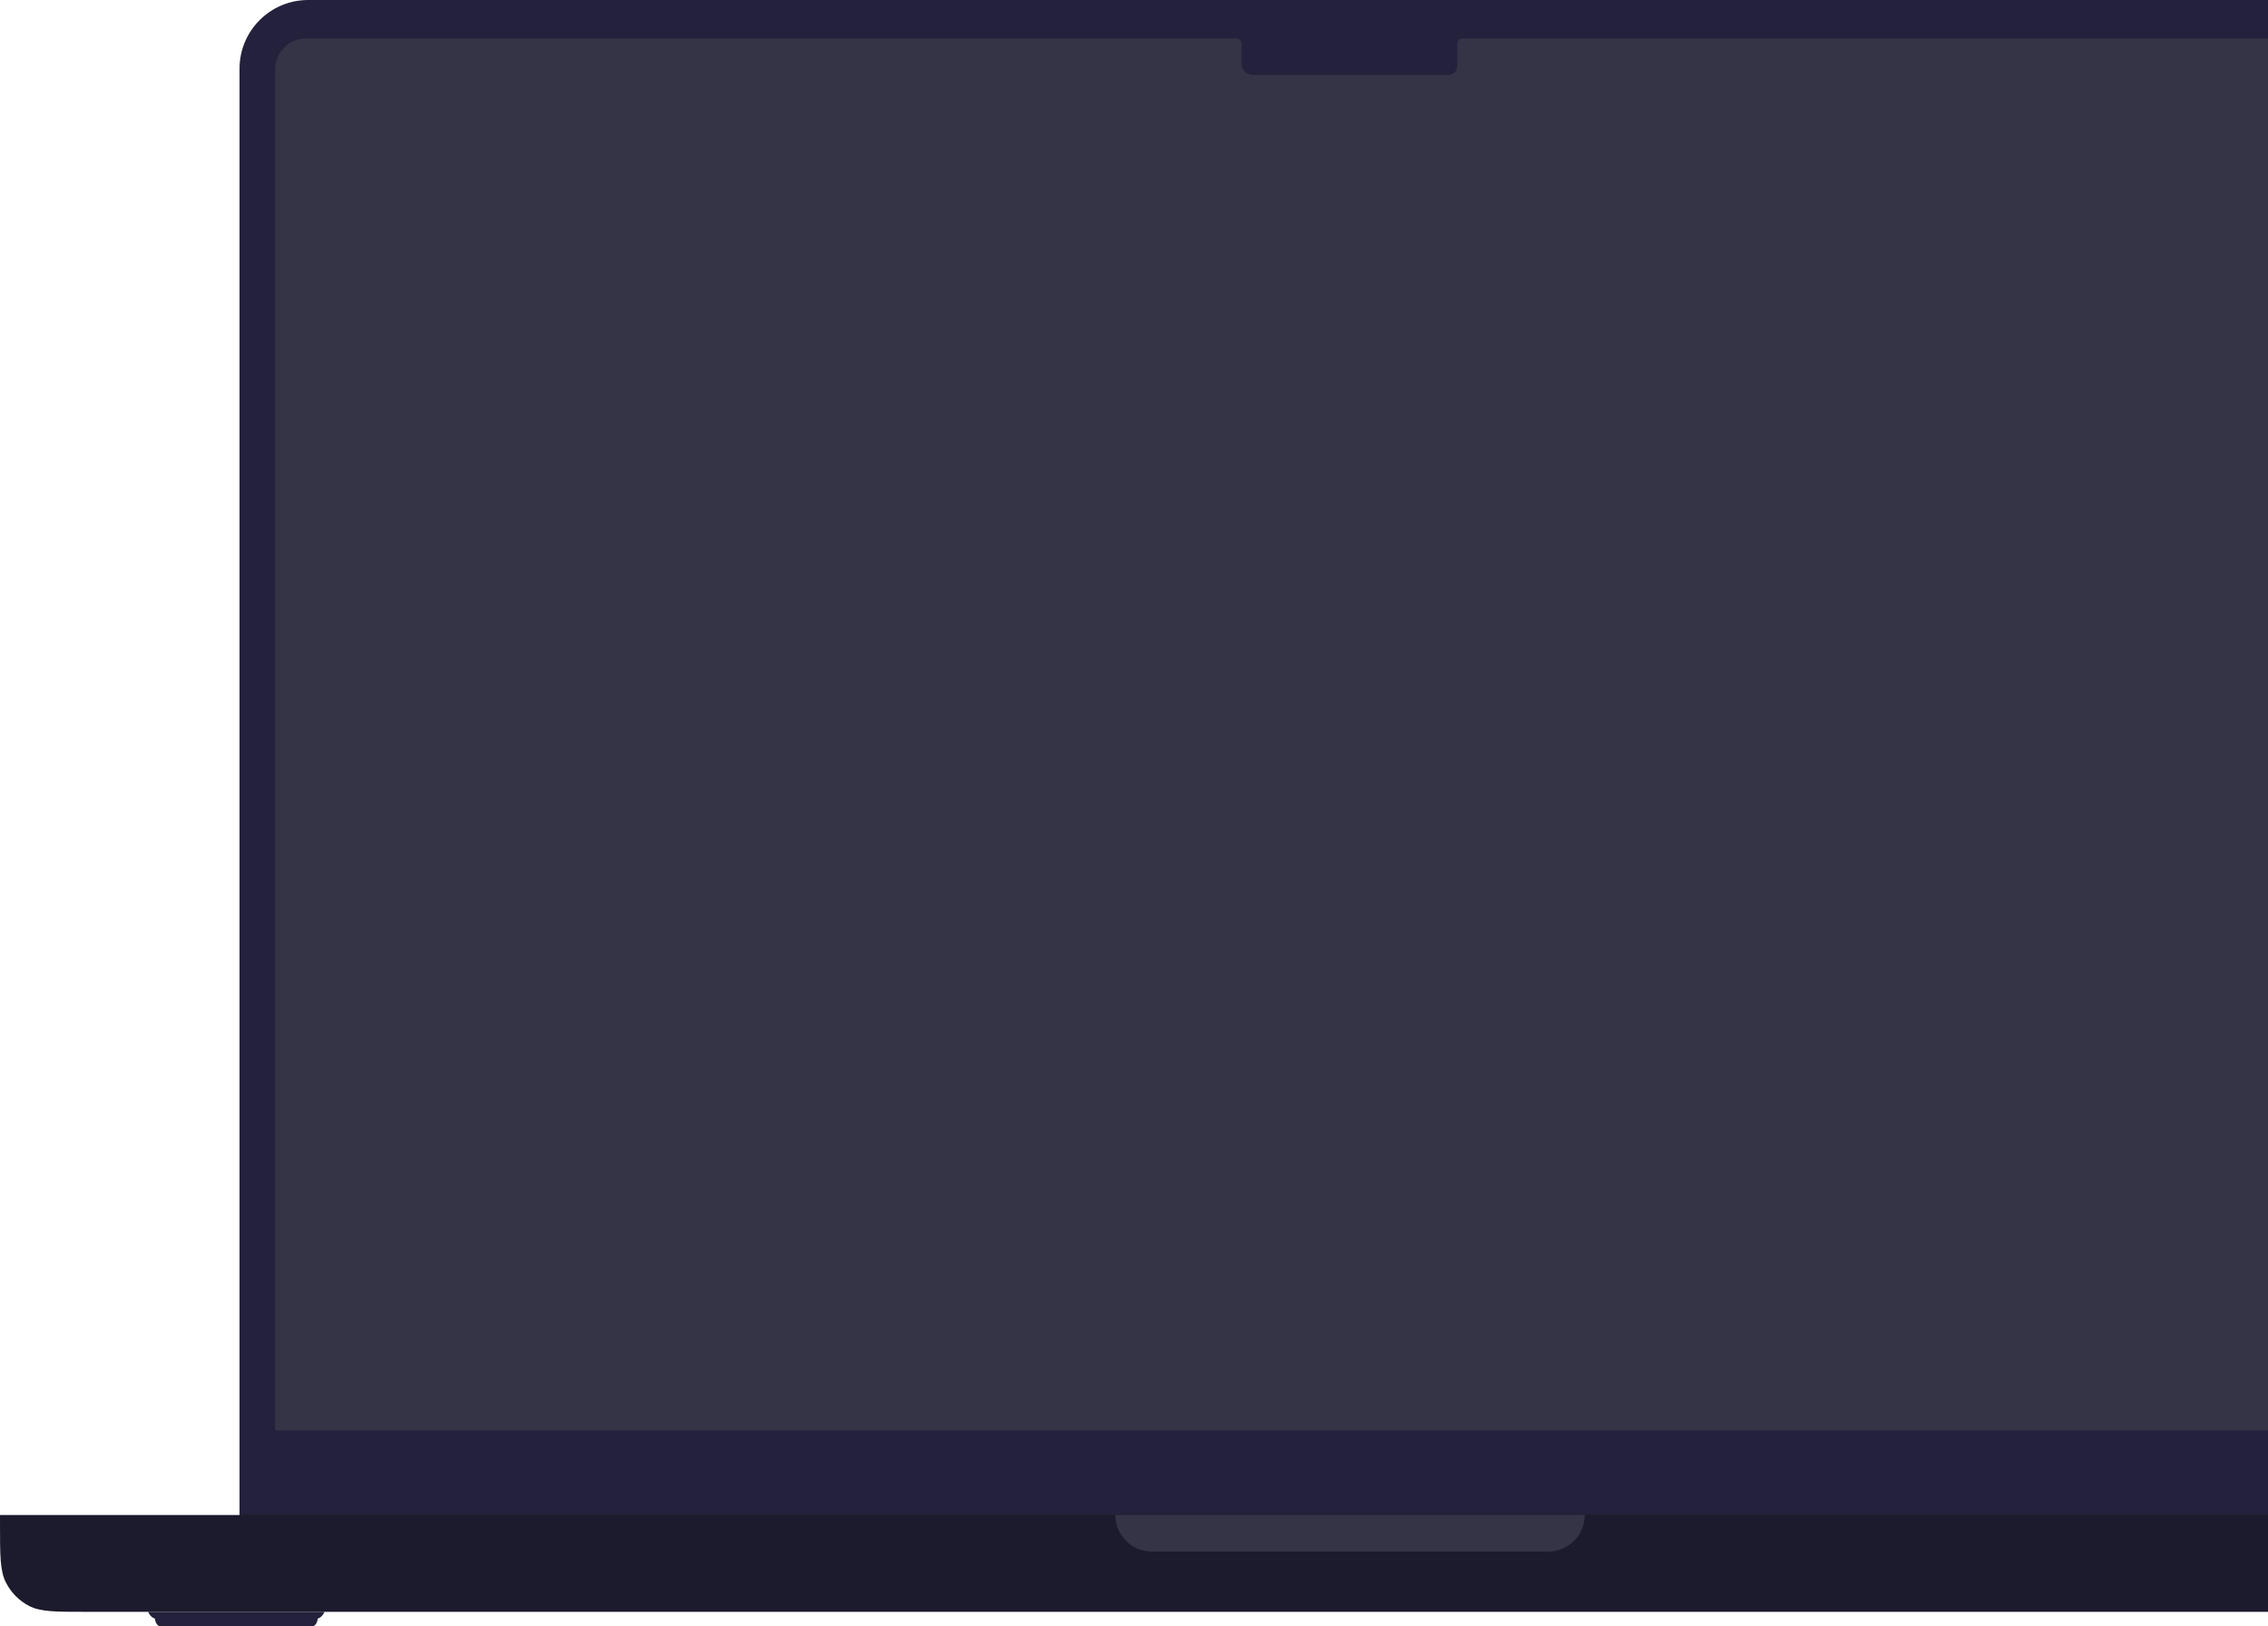<svg width="816" height="585" viewBox="0 0 816 585" fill="none" xmlns="http://www.w3.org/2000/svg">
<path d="M86.18 24.706C86.18 11.061 97.241 0 110.886 0H860.771C874.416 0 885.477 11.062 885.477 24.706V545.364H86.18V24.706Z" fill="#23213B"/>
<path d="M116.767 579.812C116.501 580.477 115.65 581.887 114.372 582.206C114.239 583.137 113.653 584.999 112.376 584.999H57.677C56.399 584.999 55.814 583.137 55.681 582.206C54.403 581.887 53.551 580.477 53.285 579.812H116.767Z" fill="#23213B"/>
<path d="M918.041 579.812C917.774 580.477 916.923 581.887 915.645 582.206C915.512 583.137 914.926 584.999 913.649 584.999H858.95C857.672 584.999 857.087 583.137 856.954 582.206C855.676 581.887 854.824 580.477 854.558 579.812H918.041Z" fill="#23213B"/>
<path d="M971.004 548.698V544.971H0.004V548.698C0.004 559.589 0.004 565.034 2.093 569.194C3.93 572.853 6.862 575.828 10.468 577.693C14.567 579.812 19.934 579.812 30.667 579.812H940.341C951.074 579.812 956.44 579.812 960.54 577.693C964.146 575.828 967.078 572.853 968.915 569.194C971.004 565.034 971.004 559.589 971.004 548.698Z" fill="#1C1B2D"/>
<path d="M401.293 544.971H570.18C570.18 552.242 564.285 558.137 557.014 558.137H414.459C407.188 558.137 401.293 552.242 401.293 544.971Z" fill="#353447"/>
<path d="M110.195 13.809C104.006 13.809 98.988 18.806 98.988 24.971V514.531H873.031V24.971C873.031 18.806 868.013 13.809 861.824 13.809H526.286C525.196 13.809 524.313 14.692 524.313 15.781V23.669C524.313 25.485 522.84 26.956 521.023 26.956H450.633C448.453 26.956 446.685 25.19 446.685 23.012V15.781C446.685 14.692 445.802 13.809 444.712 13.809H110.195Z" fill="#353447"/>
</svg>

